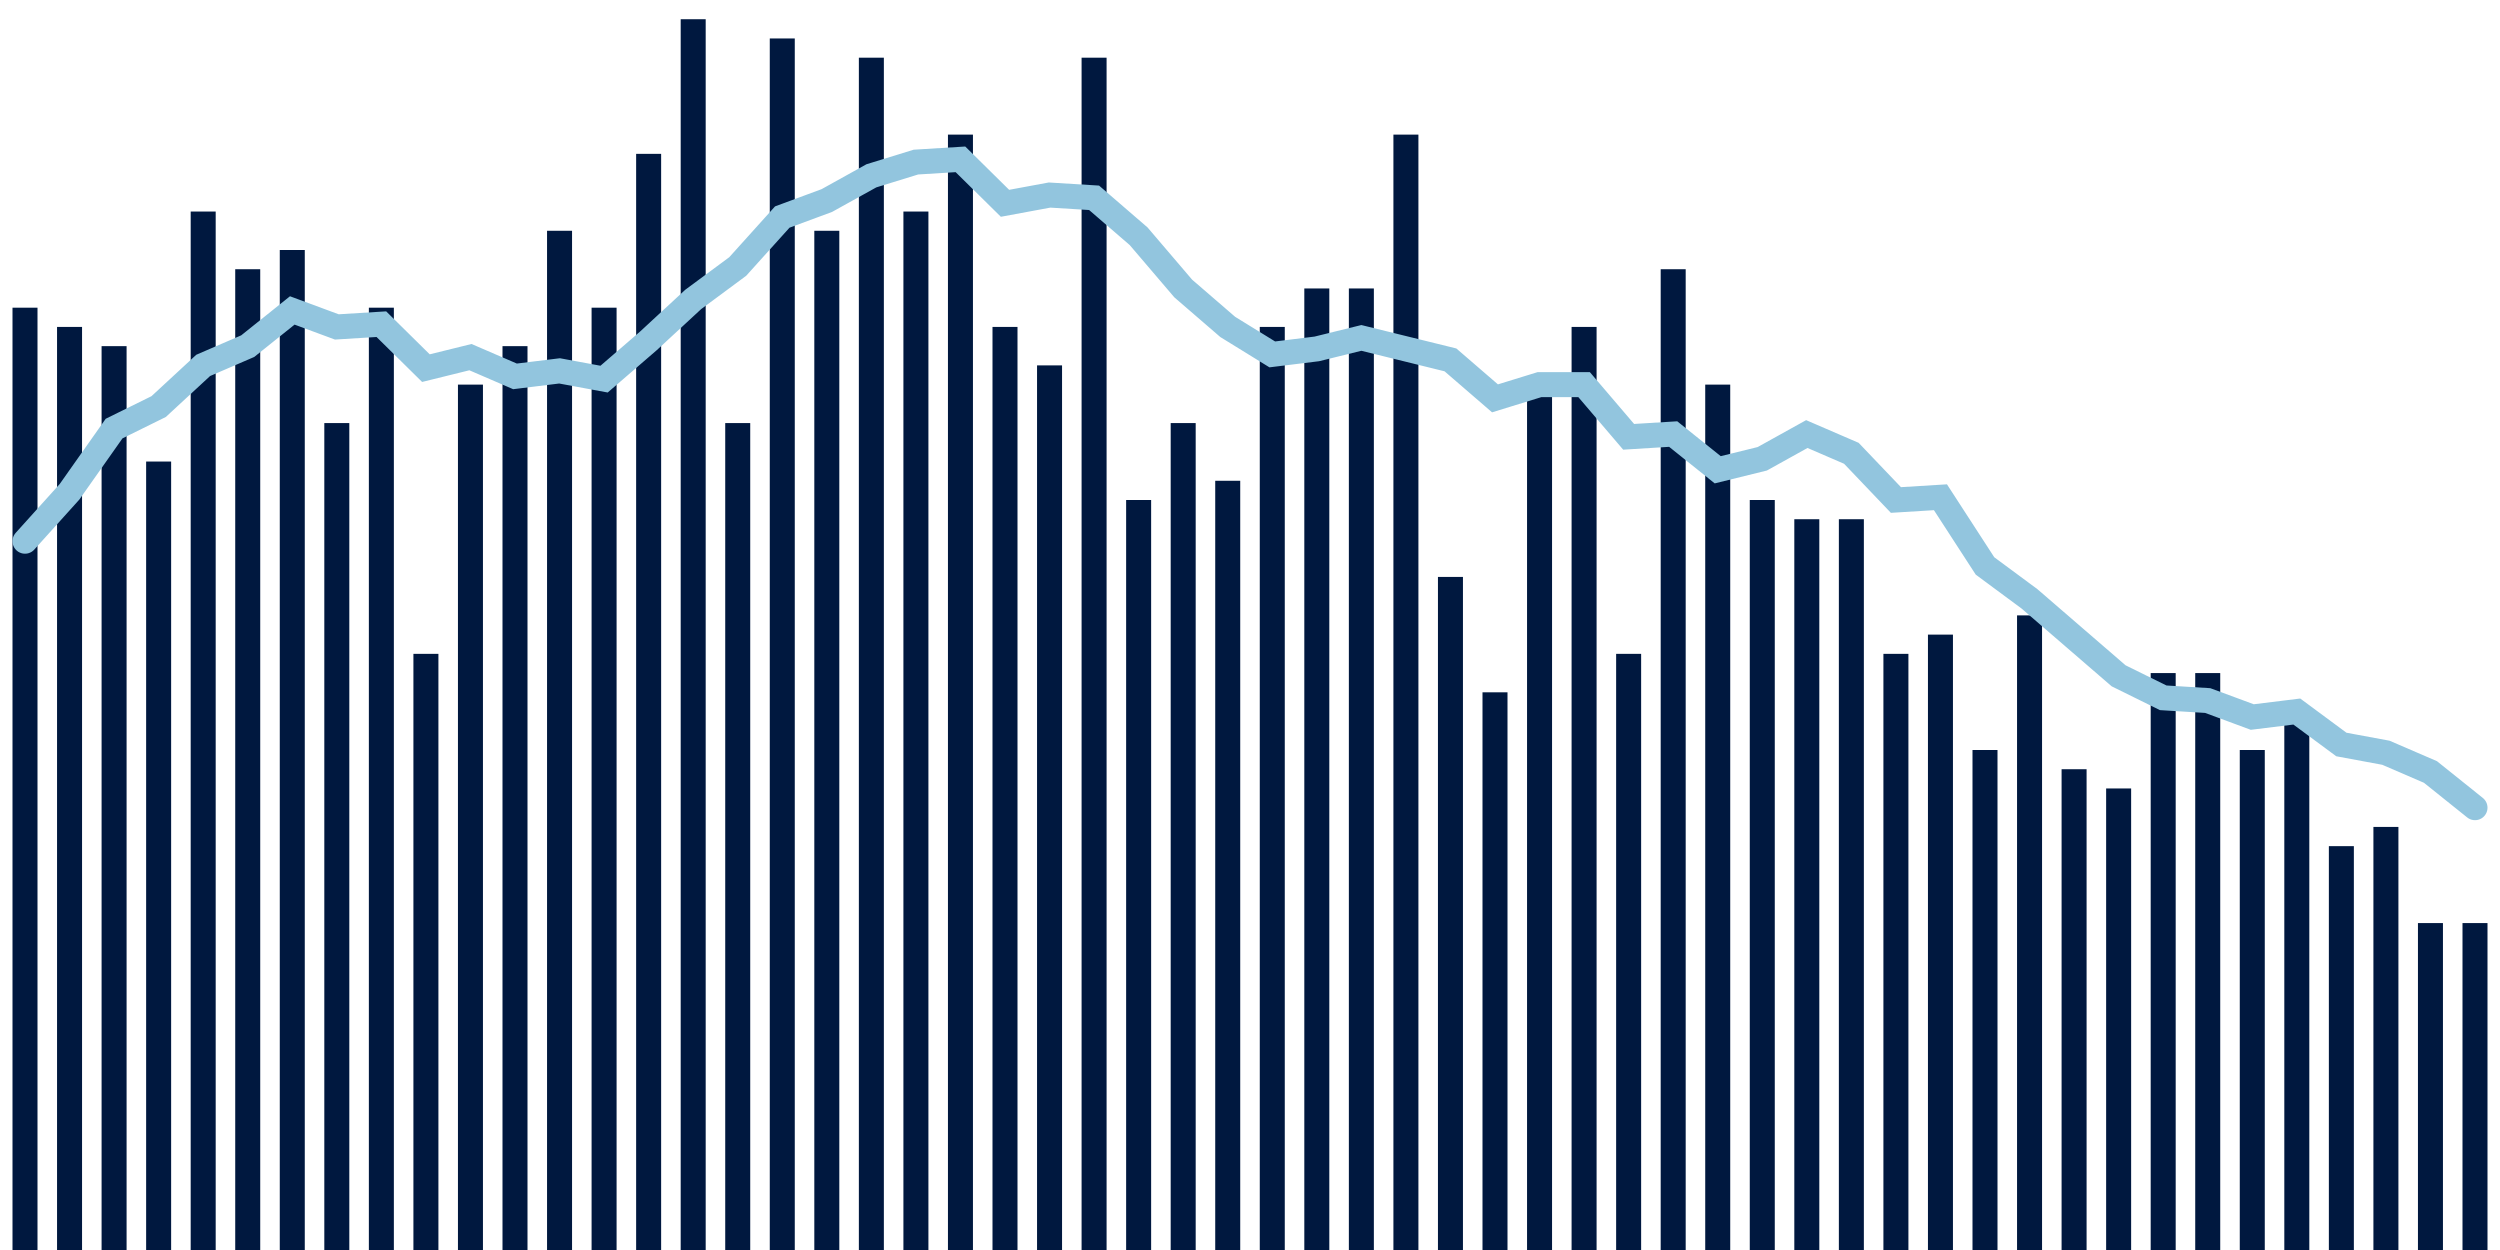 <svg meta="{&quot;DATA_PUBLISHED_DATE&quot;:&quot;2023-02-23&quot;,&quot;RENDER_DATE&quot;:&quot;2023-02-23&quot;,&quot;FIRST_DATE&quot;:&quot;2022-12-06&quot;,&quot;LAST_DATE&quot;:&quot;2023-01-30&quot;}" xmlns="http://www.w3.org/2000/svg" viewBox="0,0,200,100"><g transform="translate(0,0)"></g><g class="fg-bars death-date" fill="#00183f" stroke="none"><g><rect x="197" y="73.846" width="2" height="26.154" id="death-date-0"></rect></g><g><rect x="193.436" y="73.846" width="2" height="26.154" id="death-date-1"></rect></g><g><rect x="189.873" y="66.154" width="2" height="33.846" id="death-date-2"></rect></g><g><rect x="186.309" y="67.692" width="2" height="32.308" id="death-date-3"></rect></g><g><rect x="182.745" y="56.923" width="2" height="43.077" id="death-date-4"></rect></g><g><rect x="179.182" y="60" width="2" height="40" id="death-date-5"></rect></g><g><rect x="175.618" y="53.846" width="2" height="46.154" id="death-date-6"></rect></g><g><rect x="172.055" y="53.846" width="2" height="46.154" id="death-date-7"></rect></g><g><rect x="168.491" y="63.077" width="2" height="36.923" id="death-date-8"></rect></g><g><rect x="164.927" y="61.538" width="2" height="38.462" id="death-date-9"></rect></g><g><rect x="161.364" y="49.231" width="2" height="50.769" id="death-date-10"></rect></g><g><rect x="157.8" y="60" width="2" height="40" id="death-date-11"></rect></g><g><rect x="154.236" y="50.769" width="2" height="49.231" id="death-date-12"></rect></g><g><rect x="150.673" y="52.308" width="2" height="47.692" id="death-date-13"></rect></g><g><rect x="147.109" y="41.538" width="2" height="58.462" id="death-date-14"></rect></g><g><rect x="143.545" y="41.538" width="2" height="58.462" id="death-date-15"></rect></g><g><rect x="139.982" y="40" width="2" height="60" id="death-date-16"></rect></g><g><rect x="136.418" y="30.769" width="2" height="69.231" id="death-date-17"></rect></g><g><rect x="132.855" y="21.538" width="2" height="78.462" id="death-date-18"></rect></g><g><rect x="129.291" y="52.308" width="2" height="47.692" id="death-date-19"></rect></g><g><rect x="125.727" y="26.154" width="2" height="73.846" id="death-date-20"></rect></g><g><rect x="122.164" y="30.769" width="2" height="69.231" id="death-date-21"></rect></g><g><rect x="118.6" y="55.385" width="2" height="44.615" id="death-date-22"></rect></g><g><rect x="115.036" y="46.154" width="2" height="53.846" id="death-date-23"></rect></g><g><rect x="111.473" y="10.769" width="2" height="89.231" id="death-date-24"></rect></g><g><rect x="107.909" y="23.077" width="2" height="76.923" id="death-date-25"></rect></g><g><rect x="104.345" y="23.077" width="2" height="76.923" id="death-date-26"></rect></g><g><rect x="100.782" y="26.154" width="2" height="73.846" id="death-date-27"></rect></g><g><rect x="97.218" y="38.462" width="2" height="61.538" id="death-date-28"></rect></g><g><rect x="93.655" y="33.846" width="2" height="66.154" id="death-date-29"></rect></g><g><rect x="90.091" y="40" width="2" height="60" id="death-date-30"></rect></g><g><rect x="86.527" y="4.615" width="2" height="95.385" id="death-date-31"></rect></g><g><rect x="82.964" y="29.231" width="2" height="70.769" id="death-date-32"></rect></g><g><rect x="79.4" y="26.154" width="2" height="73.846" id="death-date-33"></rect></g><g><rect x="75.836" y="10.769" width="2" height="89.231" id="death-date-34"></rect></g><g><rect x="72.273" y="16.923" width="2" height="83.077" id="death-date-35"></rect></g><g><rect x="68.709" y="4.615" width="2" height="95.385" id="death-date-36"></rect></g><g><rect x="65.145" y="18.462" width="2" height="81.538" id="death-date-37"></rect></g><g><rect x="61.582" y="3.077" width="2" height="96.923" id="death-date-38"></rect></g><g><rect x="58.018" y="33.846" width="2" height="66.154" id="death-date-39"></rect></g><g><rect x="54.455" y="1.538" width="2" height="98.462" id="death-date-40"></rect></g><g><rect x="50.891" y="12.308" width="2" height="87.692" id="death-date-41"></rect></g><g><rect x="47.327" y="24.615" width="2" height="75.385" id="death-date-42"></rect></g><g><rect x="43.764" y="18.462" width="2" height="81.538" id="death-date-43"></rect></g><g><rect x="40.2" y="27.692" width="2" height="72.308" id="death-date-44"></rect></g><g><rect x="36.636" y="30.769" width="2" height="69.231" id="death-date-45"></rect></g><g><rect x="33.073" y="52.308" width="2" height="47.692" id="death-date-46"></rect></g><g><rect x="29.509" y="24.615" width="2" height="75.385" id="death-date-47"></rect></g><g><rect x="25.945" y="33.846" width="2" height="66.154" id="death-date-48"></rect></g><g><rect x="22.382" y="20" width="2" height="80" id="death-date-49"></rect></g><g><rect x="18.818" y="21.538" width="2" height="78.462" id="death-date-50"></rect></g><g><rect x="15.255" y="16.923" width="2" height="83.077" id="death-date-51"></rect></g><g><rect x="11.691" y="36.923" width="2" height="63.077" id="death-date-52"></rect></g><g><rect x="8.127" y="27.692" width="2" height="72.308" id="death-date-53"></rect></g><g><rect x="4.564" y="26.154" width="2" height="73.846" id="death-date-54"></rect></g><g><rect x="1" y="24.615" width="2" height="75.385" id="death-date-55"></rect></g></g><g class="fg-line death-date" fill="none" stroke="#92c5de" stroke-width="2" stroke-linecap="round"><path d="M198,64.615L194.436,61.758L190.873,60.22L187.309,59.56L183.745,56.923L180.182,57.363L176.618,56.044L173.055,55.824L169.491,54.066L165.927,50.989L162.364,47.912L158.8,45.275L155.236,39.78L151.673,40L148.109,36.264L144.545,34.725L140.982,36.703L137.418,37.582L133.855,34.725L130.291,34.945L126.727,30.769L123.164,30.769L119.6,31.868L116.036,28.791L112.473,27.912L108.909,27.033L105.345,27.912L101.782,28.352L98.218,26.154L94.655,23.077L91.091,18.901L87.527,15.824L83.964,15.604L80.4,16.264L76.836,12.747L73.273,12.967L69.709,14.066L66.145,16.044L62.582,17.363L59.018,21.319L55.455,23.956L51.891,27.253L48.327,30.33L44.764,29.67L41.2,30.11L37.636,28.571L34.073,29.451L30.509,25.934L26.945,26.154L23.382,24.835L19.818,27.692L16.255,29.231L12.691,32.527L9.127,34.286L5.564,39.341L2,43.297"></path></g></svg>